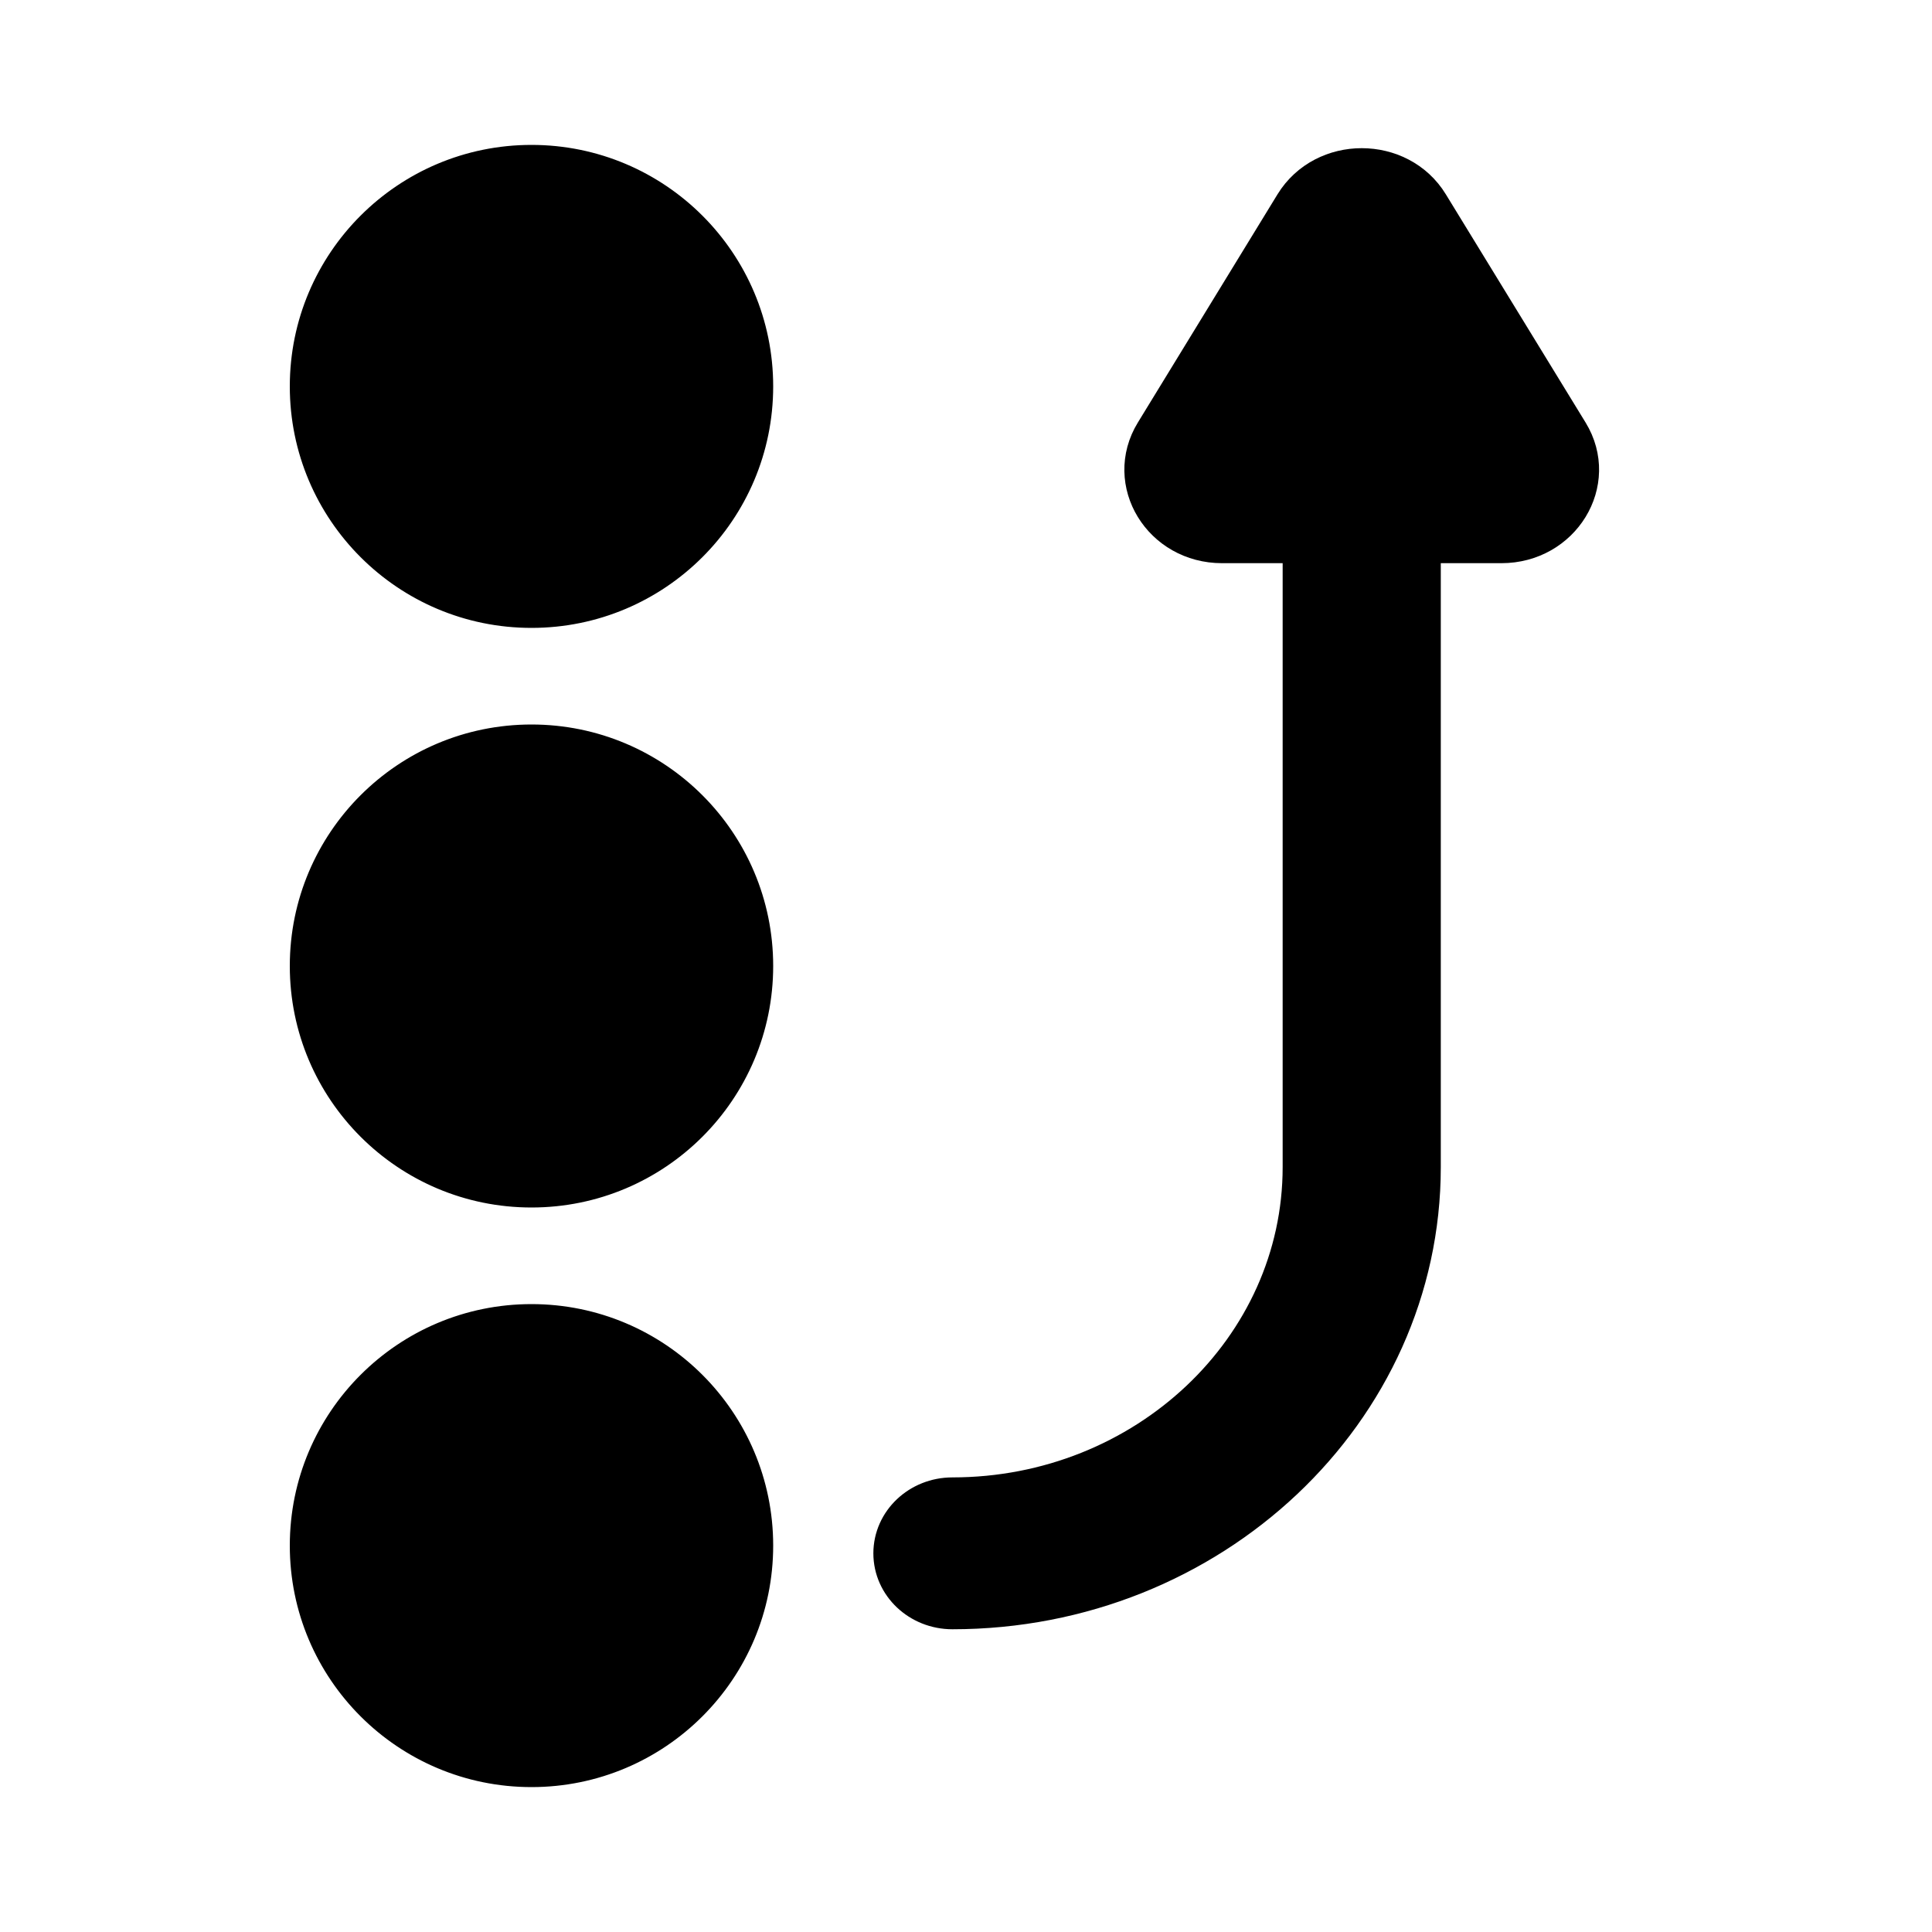 <?xml version="1.0" encoding="UTF-8" standalone="no"?>
<svg
   width="20"
   height="20"
   viewBox="0 0 20 20"
   fill="none"
   version="1.1"
   id="svg4"
   sodipodi:docname="stack_queue_three_dots.svg"
   inkscape:version="1.1.2 (b8e25be833, 2022-02-05)"
   xmlns:inkscape="http://www.inkscape.org/namespaces/inkscape"
   xmlns:sodipodi="http://sodipodi.sourceforge.net/DTD/sodipodi-0.dtd"
   xmlns="http://www.w3.org/2000/svg"
   xmlns:svg="http://www.w3.org/2000/svg">
  <defs
     id="defs8" />
  <sodipodi:namedview
     id="namedview6"
     pagecolor="#ffffff"
     bordercolor="#666666"
     borderopacity="1.0"
     inkscape:pageshadow="2"
     inkscape:pageopacity="0.0"
     inkscape:pagecheckerboard="0"
     showgrid="false"
     inkscape:zoom="31.178571"
     inkscape:cx="14.016037"
     inkscape:cy="8.8041237"
     inkscape:window-width="1978"
     inkscape:window-height="1082"
     inkscape:window-x="766"
     inkscape:window-y="213"
     inkscape:window-maximized="0"
     inkscape:current-layer="svg4">
    <inkscape:grid
       type="xygrid"
       id="grid1481" />
  </sodipodi:namedview>
  <ellipse
     style="fill:#000000;fill-opacity:1;stroke:#000000;stroke-width:0.1;stroke-opacity:1"
     id="path927"
     cx="-5.502"
     cy="-16"
     transform="scale(-1)"
     rx="2.452"
     ry="2.45" />
  <ellipse
     style="fill:#000000;fill-opacity:1;stroke:#000000;stroke-width:0.1;stroke-opacity:1"
     id="path927-2"
     cx="-5.502"
     cy="-10"
     transform="scale(-1)"
     rx="2.452"
     ry="2.45" />
  <ellipse
     style="fill:#000000;fill-opacity:1;stroke:#000000;stroke-width:0.1;stroke-opacity:1"
     id="path927-0"
     cx="-5.502"
     cy="-4"
     transform="scale(-1)"
     rx="2.452"
     ry="2.45" />
  <path
     d="m 13.438,2.142 -1.446,2.363 c -0.292,0.477 0.073,1.075 0.658,1.075 H 13.528 V 12.082 c -3.2e-5,1.909 -1.646,3.462 -3.669,3.462 -0.314,0 -0.568,0.24 -0.568,0.536 0,0.296 0.254,0.536 0.568,0.536 2.65,0 4.806,-2.034 4.806,-4.534 V 5.58 h 0.878 c 0.584,0 0.95,-0.598 0.658,-1.075 L 14.754,2.142 C 14.463,1.665 13.731,1.664 13.438,2.142 Z"
     id="path2"
     style="fill:#000000;fill-opacity:1;stroke:#000000;stroke-width:0.5;stroke-miterlimit:4;stroke-dasharray:none;stroke-opacity:1" />
</svg>
